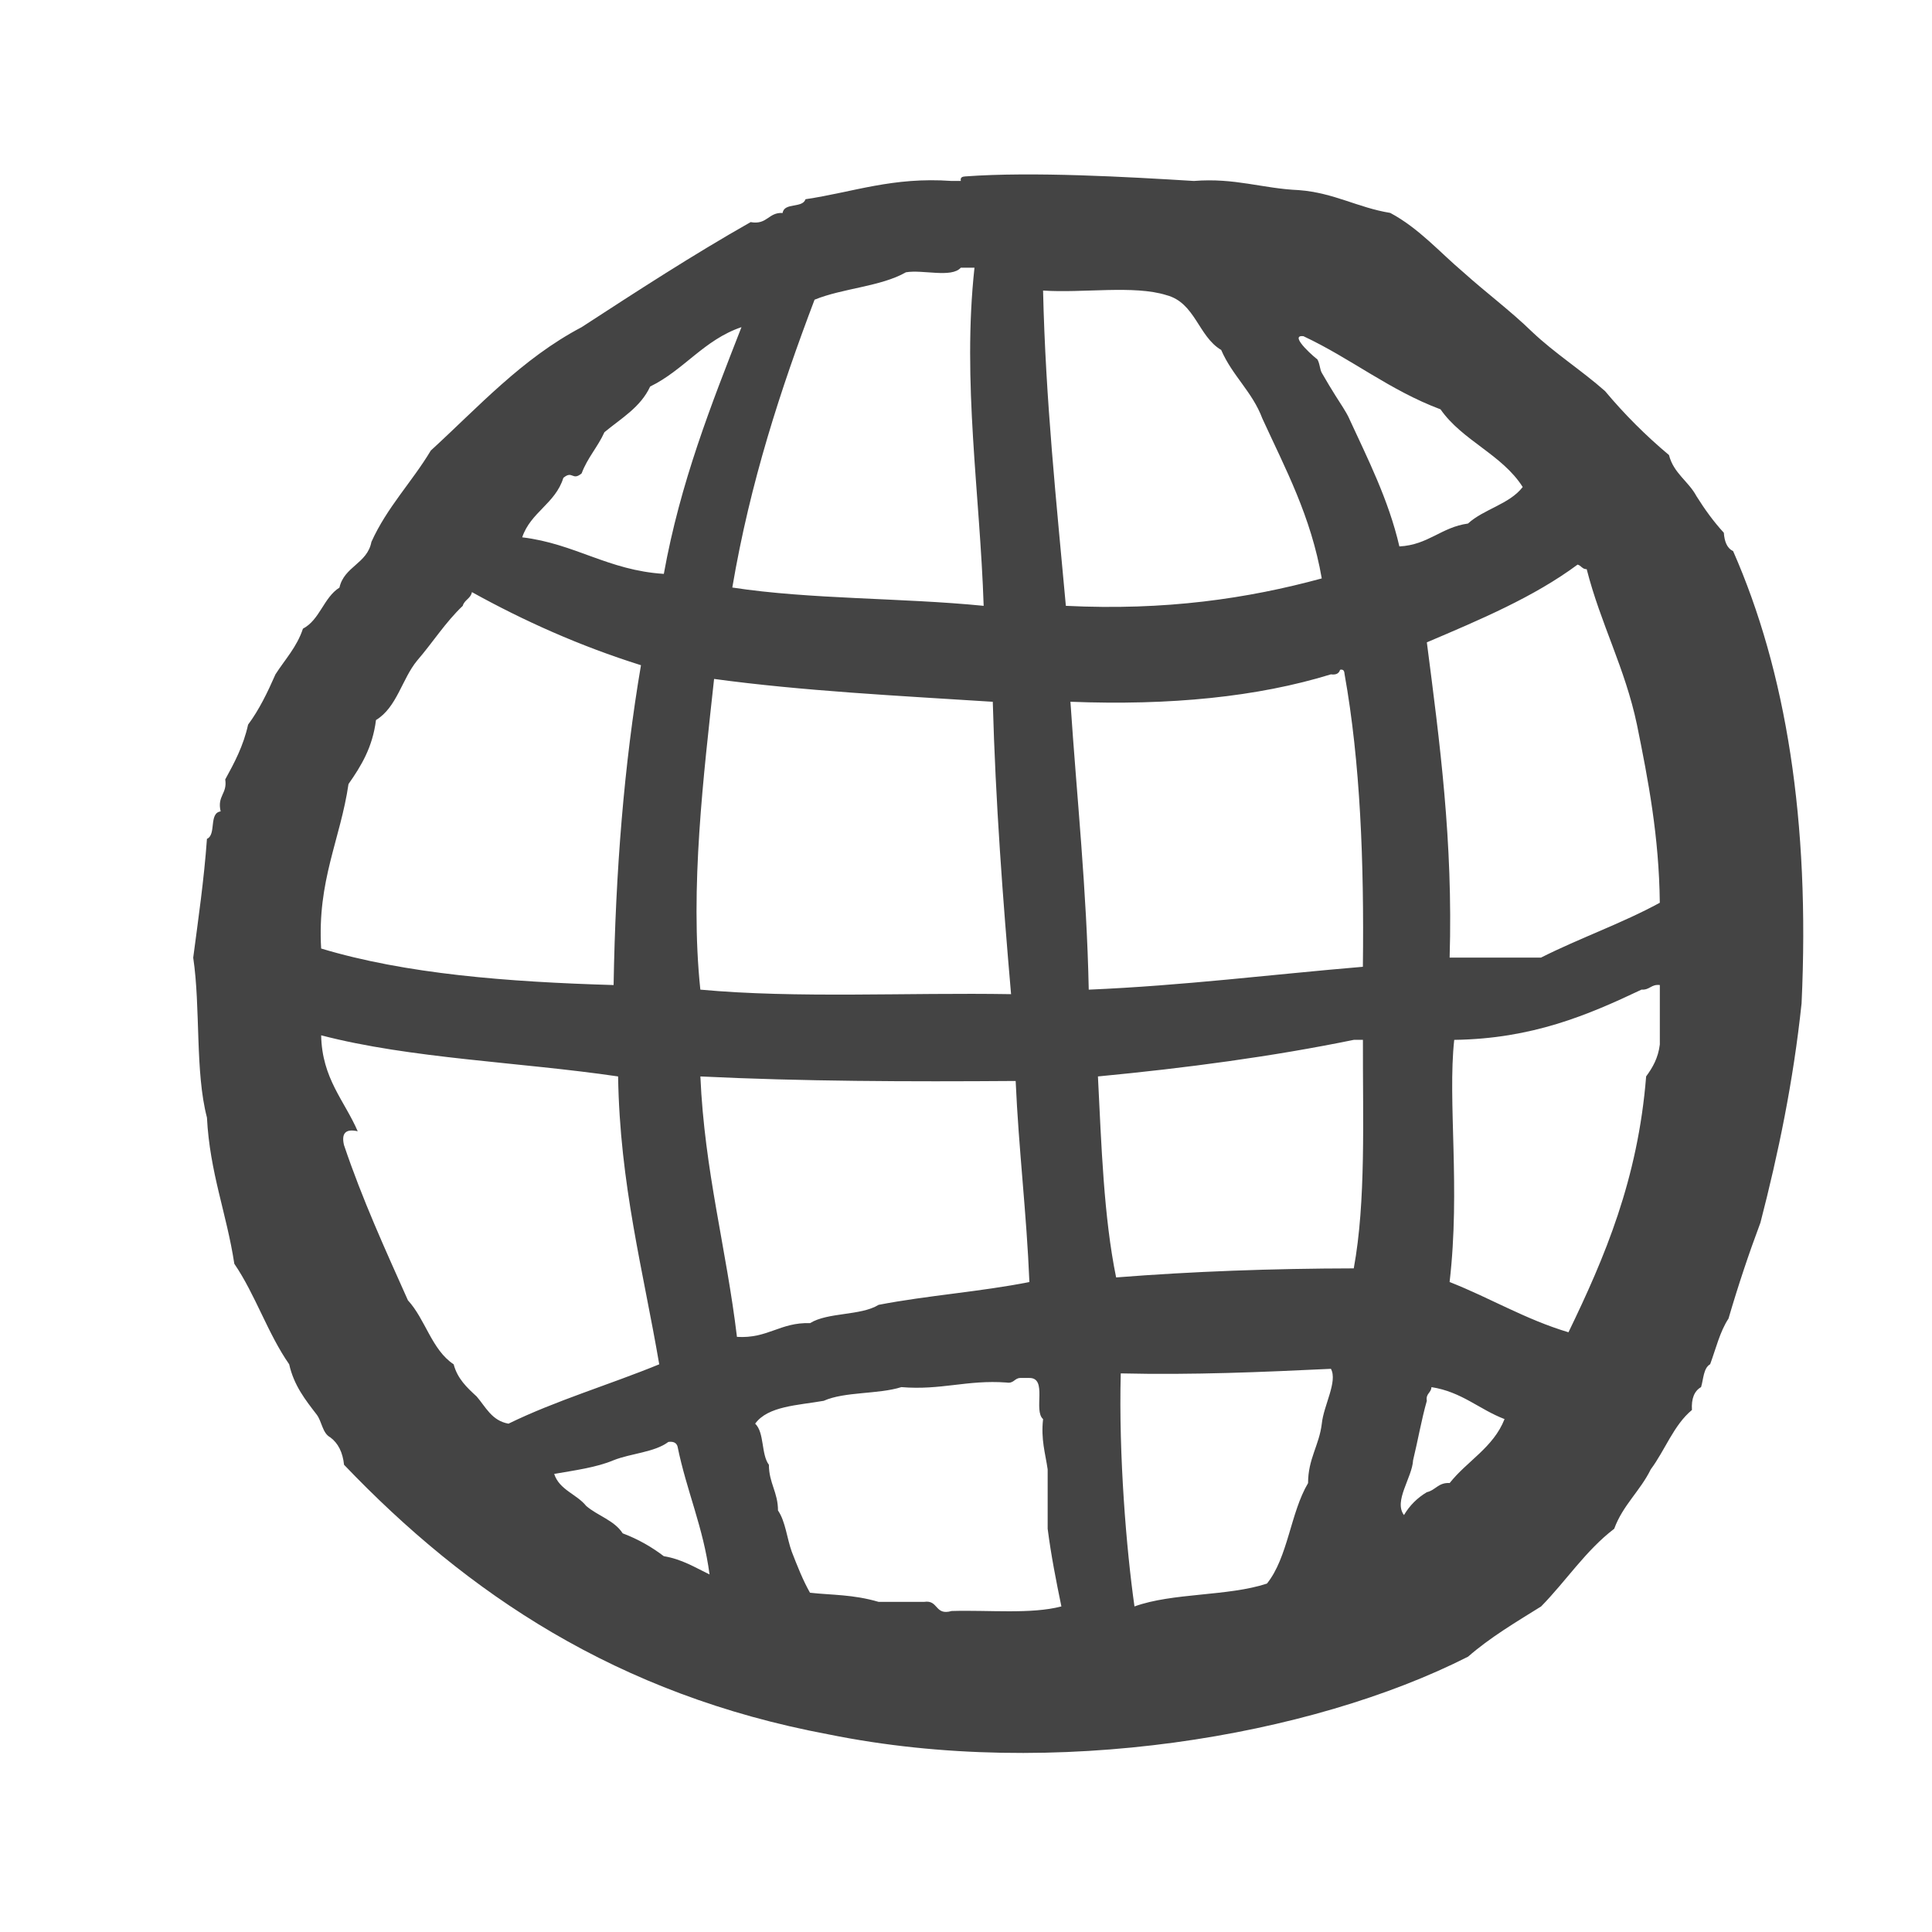 <svg xmlns="http://www.w3.org/2000/svg" width="128" height="128" viewBox="0 0 128 128"><path d="M114.816 36.506c-.412-.198-.565-.648-.608-1.21-.678-.737-1.27-1.558-1.813-2.424-.526-.987-1.515-1.515-1.82-2.724-1.536-1.286-2.95-2.7-4.237-4.238-1.552-1.373-3.342-2.51-4.843-3.936-1.43-1.392-3.056-2.596-4.54-3.933-1.583-1.34-2.94-2.913-4.847-3.935-2.165-.352-3.712-1.33-6.052-1.51-2.42-.103-4.224-.824-6.96-.607-4.405-.27-10.675-.63-15.138-.302-.184.014-.352.047-.3.302h-.607c-3.914-.28-6.524.742-9.684 1.21-.196.615-1.416.2-1.515.91-.96-.05-1.012.805-2.12.606-3.863 2.19-7.528 4.576-11.2 6.962-3.965 2.09-6.828 5.28-9.99 8.173-1.247 2.082-2.9 3.756-3.935 6.053-.273 1.44-1.807 1.623-2.117 3.026-1.05.663-1.296 2.132-2.42 2.723-.4 1.216-1.19 2.04-1.82 3.026-.523 1.19-1.08 2.346-1.813 3.33-.31 1.408-.907 2.526-1.515 3.632.15.956-.547 1.07-.304 2.118-.8.11-.27 1.544-.907 1.818-.196 2.73-.57 5.282-.91 7.872.497 3.335.115 7.552.91 10.594.186 3.648 1.307 6.36 1.813 9.685 1.393 2.04 2.224 4.64 3.635 6.66.313 1.4 1.07 2.356 1.818 3.327.352.456.378 1.237.907 1.515.523.388.823.996.91 1.816 8.138 8.512 18.062 15.235 32.087 17.86 14.955 3.04 31.986.13 42.382-5.146 1.453-1.27 3.162-2.283 4.84-3.328 1.65-1.68 2.955-3.708 4.843-5.147.567-1.555 1.726-2.512 2.42-3.934.95-1.274 1.516-2.928 2.73-3.936-.047-.752.155-1.257.604-1.515.164-.538.154-1.257.602-1.515.38-1.03.65-2.173 1.216-3.025.638-2.183 1.346-4.302 2.116-6.357 1.18-4.567 2.176-9.326 2.725-14.528.564-12.072-1.025-21.988-4.54-29.973zm-47.83 29.36c-6.845-.116-14.213.29-20.586-.3-.71-6.716.228-14.267.91-20.585 5.86.798 12.206 1.115 18.464 1.514.184 6.68.666 13.056 1.212 19.374zm-13.02-46.01c1.86-.763 4.385-.863 6.054-1.816 1.12-.192 3.02.392 3.635-.304h.907c-.826 7.568.365 14.974.608 22.402-5.42-.54-11.49-.42-16.653-1.213 1.186-6.987 3.204-13.143 5.45-19.07zM37.322 31.662c.618-.527.593.227 1.213-.3.384-1.03 1.073-1.754 1.51-2.727 1.102-.917 2.392-1.645 3.03-3.027 2.237-1.088 3.564-3.093 6.05-3.934-2.01 5.152-4.05 10.278-5.145 16.347-3.7-.234-5.873-2-9.383-2.422.558-1.664 2.203-2.24 2.725-3.936zM23.09 51.943c.835-1.187 1.598-2.44 1.82-4.238 1.384-.836 1.72-2.718 2.723-3.936 1.028-1.19 1.886-2.553 3.025-3.63.107-.4.533-.48.608-.91 3.44 1.905 7.13 3.563 11.2 4.843-1.117 6.552-1.685 13.654-1.813 21.19-7.06-.206-13.795-.738-19.376-2.42-.265-4.505 1.27-7.206 1.813-10.9zm8.478 40.566c-.63-.58-1.26-1.163-1.512-2.12-1.457-.965-1.867-2.976-3.03-4.24-1.494-3.348-3.018-6.668-4.237-10.29-.182-.786.118-1.09.91-.91-.884-2.044-2.364-3.49-2.422-6.357 5.92 1.545 13.163 1.768 19.674 2.725.113 7.15 1.664 12.866 2.725 19.072-3.293 1.35-6.874 2.41-9.988 3.933-1.115-.198-1.51-1.116-2.12-1.816zm12.41 10.592c-.8-.608-1.695-1.127-2.722-1.513-.555-.864-1.664-1.163-2.42-1.817-.63-.785-1.774-1.056-2.12-2.12 1.373-.24 2.798-.427 3.935-.907 1.155-.46 2.707-.52 3.63-1.212.352-.047.54.067.608.302.597 2.94 1.71 5.355 2.12 8.477-.955-.46-1.82-1.008-3.03-1.21zM46.4 71.317c6.736.328 13.773.352 20.89.3.2 4.54.724 8.758.91 13.32-3.2.64-6.78.89-9.99 1.512-1.186.733-3.356.48-4.542 1.212-1.984-.066-2.797 1.038-4.843.91-.702-5.858-2.148-10.97-2.423-17.255zm16.65 35.416c-1.13.325-.863-.752-1.817-.606h-3.025c-1.71-.5-3.1-.442-4.544-.605-.474-.834-.843-1.78-1.21-2.724-.32-.89-.415-2.005-.91-2.725 0-1.21-.602-1.816-.602-3.027-.523-.69-.288-2.133-.91-2.725.846-1.17 2.826-1.212 4.543-1.514 1.392-.62 3.605-.422 5.144-.907 2.644.22 4.35-.495 6.964-.304.487.085.52-.288.907-.302h.607c1.222-.014.253 2.165.91 2.725-.154 1.358.152 2.268.303 3.33v3.934c.23 1.787.565 3.473.91 5.146-2.002.53-4.826.23-7.27.304zm6.054-87.483c2.645.18 6.022-.373 8.173.303 1.917.503 2.11 2.737 3.63 3.632.73 1.7 2.07 2.78 2.727 4.542 1.522 3.32 3.22 6.467 3.936 10.595-4.915 1.34-10.37 2.142-16.954 1.816-.622-6.844-1.344-13.59-1.51-20.89zm1.813 27.243c6.615.258 12.4-.318 17.26-1.816.35.05.537-.066.607-.303.256-.053.282.12.3.304 1.04 5.82 1.295 12.427 1.21 19.374-6.05.508-11.87 1.248-18.162 1.515-.134-6.63-.79-12.73-1.213-19.072zm16.656 47.83c-.175 1.443-.91 2.32-.91 3.936-1.166 1.96-1.33 4.924-2.724 6.657-2.577.853-6.262.6-8.777 1.515-.538-3.79-1.05-9.992-.91-15.44 4.855.113 9.4-.09 13.925-.303.46.84-.482 2.42-.604 3.633zm2.117-10.29c-5.436.01-10.688.202-15.744.6-.82-4.015-.973-8.708-1.205-13.316 5.898-.563 11.59-1.325 16.95-2.424h.606c-.016 5.233.21 10.702-.606 15.136zm-.303-56.308c-.216-.47-.56-.953-.91-1.515-.282-.45-.555-.9-.907-1.512-.13-.224-.13-.65-.306-.91.068.1-1.995-1.64-.907-1.514 3.16 1.483 5.704 3.58 9.082 4.846 1.45 2.08 4.074 2.987 5.445 5.146-.877 1.14-2.576 1.46-3.627 2.42-1.778.246-2.624 1.417-4.544 1.516-.718-3.1-2.11-5.83-3.328-8.477zm6.656 70.53c-.75-.046-.934.477-1.51.606-.635.377-1.138.88-1.516 1.516-.702-.925.542-2.477.604-3.633.317-1.3.553-2.682.91-3.936-.084-.487.29-.52.306-.907 2.008.31 3.163 1.474 4.843 2.117-.74 1.886-2.48 2.773-3.638 4.24zm13.926-29.06c-.11.903-.48 1.537-.908 2.12-.544 6.822-2.743 11.99-5.146 16.952-2.873-.86-5.19-2.277-7.875-3.33.722-6.224-.138-11.966.306-16.043 5.178-.073 8.853-1.643 12.412-3.33.544.037.635-.37 1.21-.303v3.935zm-7.873-5.75h-6.054c.23-7.694-.657-14.275-1.51-20.888 3.538-1.506 7.088-3 9.986-5.15.244.06.303.306.605.304.922 3.62 2.54 6.545 3.328 10.294.75 3.69 1.467 7.413 1.515 11.805-2.478 1.354-5.323 2.346-7.87 3.633z" fill="#444"/></svg>